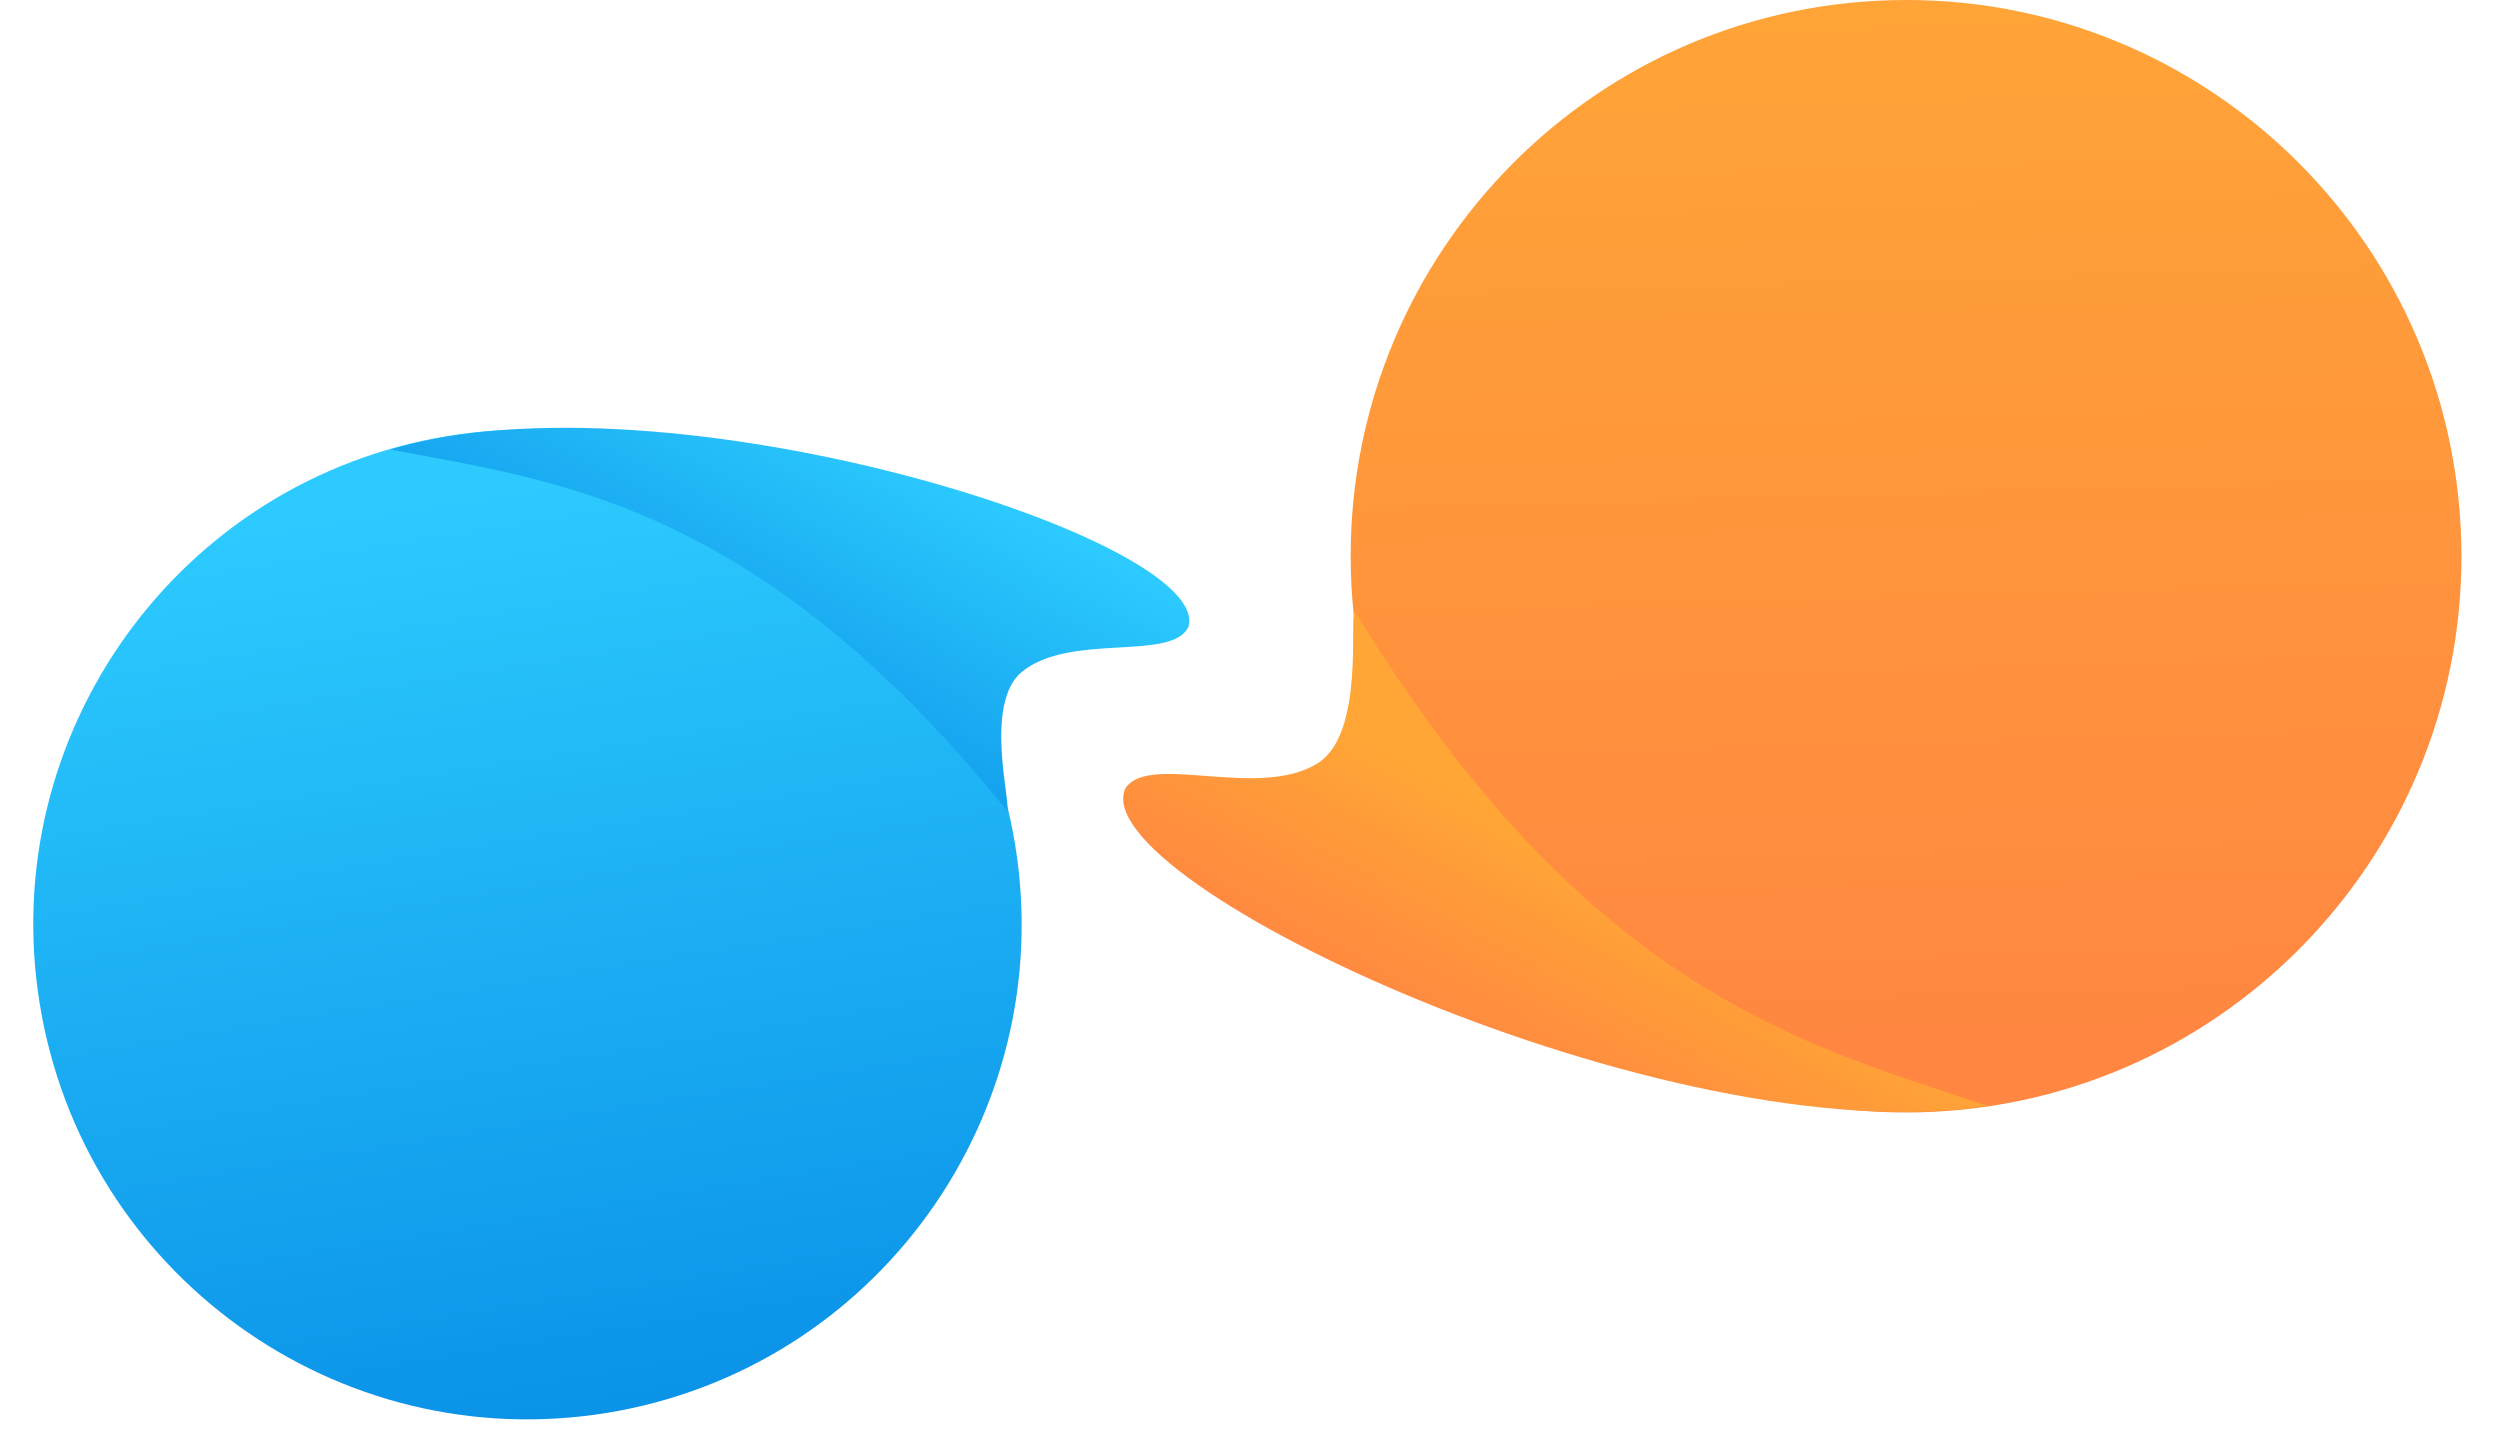 <svg width="28" height="16" viewBox="0 0 247 145" fill="none" xmlns="http://www.w3.org/2000/svg">
<path d="M99.666 85.768C104.111 113.151 85.551 138.957 58.211 143.409C30.87 147.862 5.103 129.273 0.658 101.89C-3.788 74.508 14.773 48.701 42.113 44.249C69.454 39.797 95.221 58.386 99.666 85.768Z" fill="url(#paint0_linear)"/>
<path d="M36.27 45.621C52.607 48.814 73.237 50.651 98.818 82.248C99.353 81.89 96.397 71.441 100.345 68.193C105.223 64.18 115.57 67.166 117.246 63.632C119.876 54.768 64.131 37.269 36.27 45.621Z" fill="url(#paint1_linear)"/>
<path d="M133.74 58.009C132.885 26.84 157.42 0.878 188.541 0.022C219.662 -0.835 245.584 23.738 246.439 54.907C247.294 86.075 222.759 112.037 191.638 112.894C160.517 113.75 134.595 89.177 133.74 58.009Z" fill="url(#paint2_linear)"/>
<path d="M198.352 112.241C180.632 106.234 157.926 101.091 134.158 62.057C133.508 62.375 135.238 74.458 130.355 77.483C124.321 81.221 113.241 76.343 110.846 80.028C106.59 89.507 166.068 117.364 198.352 112.241Z" fill="url(#paint3_linear)"/>
<defs>
<linearGradient id="paint0_linear" x1="20.078" y1="53.949" x2="35.641" y2="149.52" gradientUnits="userSpaceOnUse">
<stop stop-color="#2CCAFE"/>
<stop offset="1" stop-color="#0A91E7"/>
</linearGradient>
<linearGradient id="paint1_linear" x1="91.176" y1="46.919" x2="73.018" y2="81.115" gradientUnits="userSpaceOnUse">
<stop stop-color="#2CCAFE"/>
<stop offset="1" stop-color="#0A91E7"/>
</linearGradient>
<linearGradient id="paint2_linear" x1="217.634" y1="105.396" x2="214.639" y2="-3.399" gradientUnits="userSpaceOnUse">
<stop stop-color="#FF8741"/>
<stop offset="1" stop-color="#FFA537"/>
</linearGradient>
<linearGradient id="paint3_linear" x1="150.841" y1="116.373" x2="164.709" y2="91.218" gradientUnits="userSpaceOnUse">
<stop stop-color="#FF8043"/>
<stop offset="1" stop-color="#FFA636"/>
</linearGradient>
</defs>
</svg>
